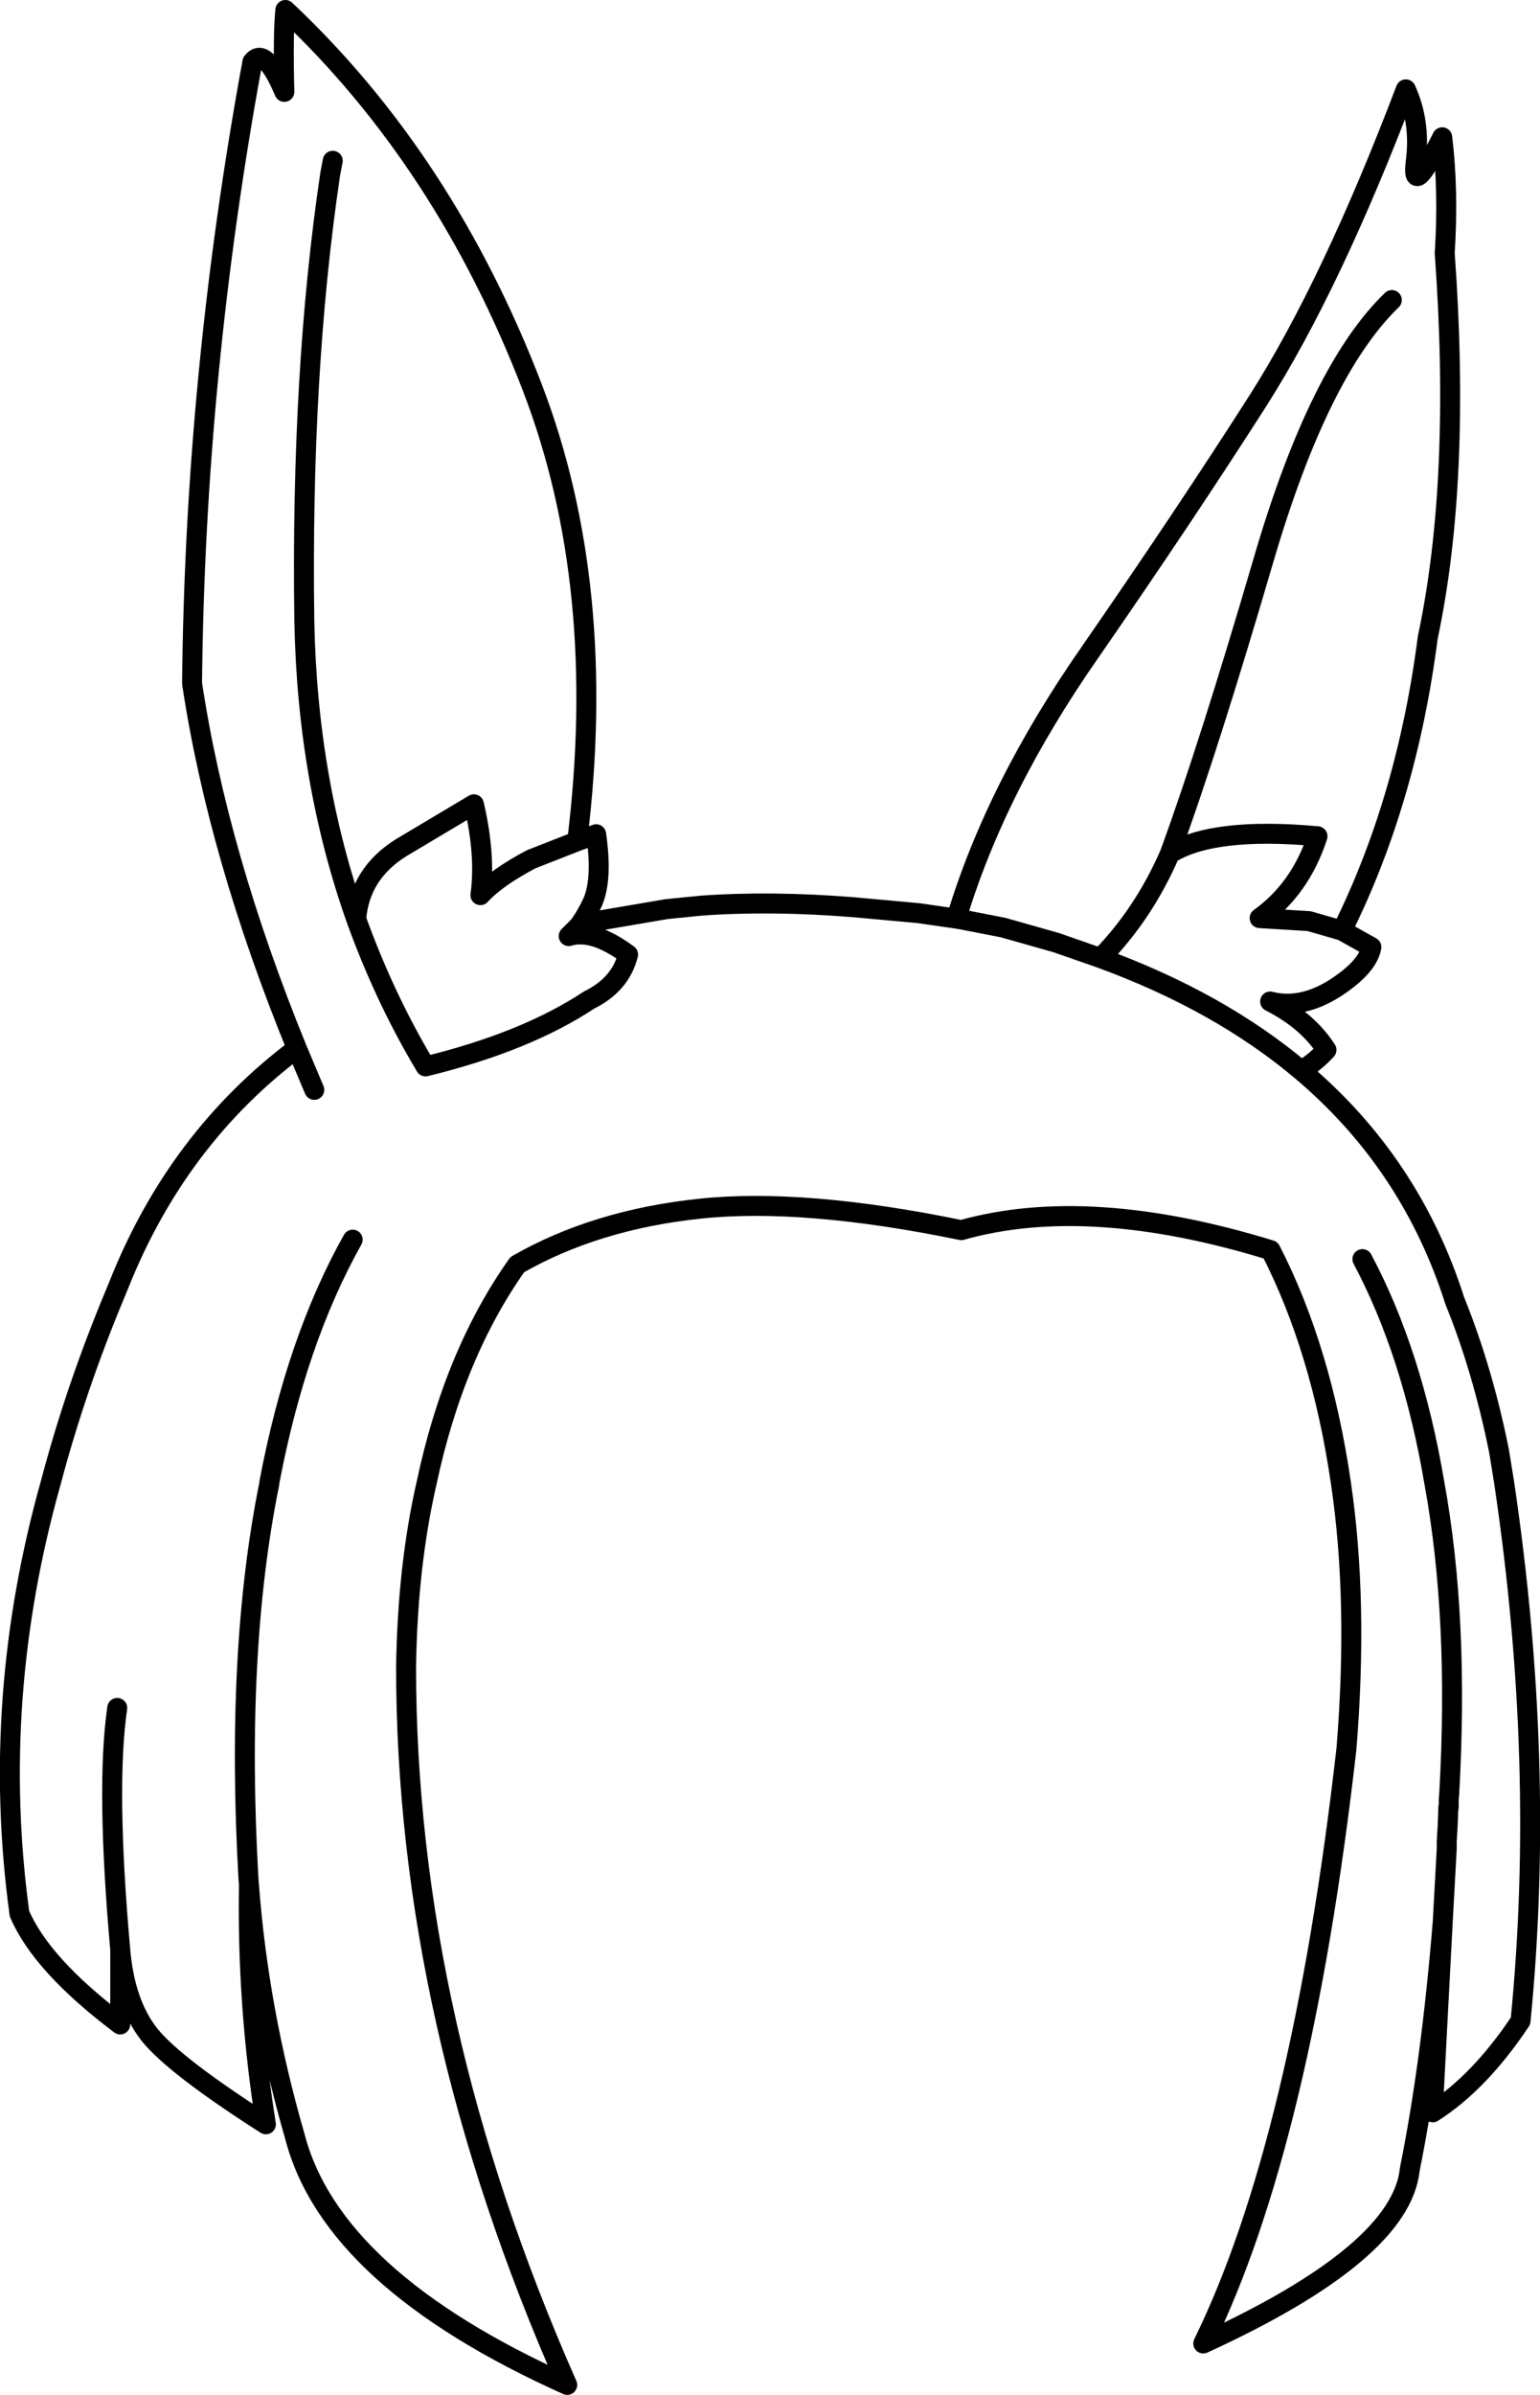 <?xml version="1.0" encoding="UTF-8" standalone="no"?>
<svg xmlns:xlink="http://www.w3.org/1999/xlink" height="239.85px" width="154.35px" xmlns="http://www.w3.org/2000/svg">
  <g transform="matrix(1.0, 0.0, 0.0, 1.0, 77.15, 119.95)">
    <path d="M18.7 -27.95 Q22.65 -41.1 32.15 -54.7 41.6 -68.35 48.95 -79.85 56.3 -91.4 63.75 -111.0 65.25 -107.75 64.75 -103.8 64.25 -99.9 67.4 -106.2 68.05 -100.9 67.65 -94.6 69.3 -71.85 65.95 -56.1 63.85 -39.8 57.35 -26.75 L60.3 -25.1 Q59.95 -23.1 56.6 -20.95 53.25 -18.85 50.15 -19.65 53.9 -17.75 55.8 -14.8 54.55 -13.45 53.25 -12.75 64.25 -3.5 68.65 10.3 71.45 17.2 73.1 25.4 L73.6 28.5 Q77.8 56.65 75.25 82.45 71.15 88.6 66.45 91.6 L67.45 72.55 Q66.3 86.65 64.15 97.3 63.3 105.65 43.45 114.75 53.3 94.65 57.8 55.2 59.0 40.45 57.25 28.6 55.3 15.2 50.2 5.25 31.95 -0.35 19.2 3.25 3.4 0.0 -7.0 1.1 -17.45 2.2 -25.3 6.7 -31.65 15.65 -34.4 28.6 -36.3 36.9 -36.45 47.0 -36.45 82.35 -20.3 118.9 -43.9 108.3 -47.6 94.0 -51.25 81.4 -52.2 68.8 -52.4 80.85 -50.5 92.8 -59.65 86.95 -62.15 83.85 -64.65 80.7 -65.1 75.3 L-65.1 82.8 Q-73.0 76.85 -75.2 71.7 -78.15 50.15 -72.05 28.5 -69.55 19.05 -65.6 9.6 L-65.25 8.75 Q-59.4 -5.95 -47.4 -14.95 -55.3 -34.3 -57.9 -51.5 -57.6 -82.5 -51.85 -113.75 -50.6 -115.35 -48.65 -110.75 -48.8 -116.55 -48.55 -118.95 -32.55 -103.9 -23.8 -81.15 -16.15 -61.25 -19.3 -35.7 L-17.4 -36.4 Q-16.75 -31.9 -17.75 -29.6 -18.4 -28.2 -19.15 -27.2 L-18.85 -27.3 -16.8 -27.8 -10.35 -28.9 -6.85 -29.25 Q0.1 -29.75 8.3 -29.1 L14.9 -28.5 18.7 -27.95 19.3 -27.85 21.1 -27.5 23.4 -27.05 28.7 -25.55 33.15 -24.0 Q37.5 -28.45 40.1 -34.45 43.95 -44.95 49.5 -63.9 55.05 -82.85 62.35 -89.9 M40.1 -34.45 Q44.4 -37.15 54.9 -36.2 53.2 -30.95 49.1 -28.0 L54.05 -27.7 57.35 -26.75 M33.15 -24.0 Q45.05 -19.65 53.25 -12.75 M67.45 72.55 L67.85 65.25 67.85 64.5 67.95 62.8 68.0 61.45 68.0 61.1 68.05 61.0 68.05 60.75 68.05 60.3 68.1 59.7 Q69.1 42.1 66.6 28.5 64.4 15.55 59.4 6.15 M68.05 60.75 L68.05 60.9 68.05 60.95 68.05 61.0 68.0 61.45 M-19.15 -27.2 L-20.15 -26.2 Q-17.7 -26.95 -14.2 -24.35 -14.95 -21.35 -18.1 -19.8 -24.45 -15.6 -34.5 -13.15 -36.65 -16.75 -38.4 -20.5 -40.1 -24.15 -41.45 -27.9 -46.35 -41.75 -46.65 -57.8 -47.0 -82.75 -44.05 -102.55 L-43.8 -103.85 M-45.65 -10.8 L-47.4 -14.95 M-41.45 -27.9 Q-41.1 -32.45 -36.95 -35.05 L-29.65 -39.4 Q-28.45 -34.25 -29.0 -30.3 -27.4 -32.05 -23.9 -33.9 L-19.3 -35.7 M-52.2 68.8 L-52.25 68.15 Q-53.55 45.3 -50.15 28.6 L-50.15 28.5 Q-47.45 14.25 -41.8 4.2 M-65.1 75.3 Q-66.55 59.0 -65.4 51.1" fill="none" stroke="#000000" stroke-linecap="round" stroke-linejoin="round" stroke-width="2.0"/>
  </g>
</svg>
